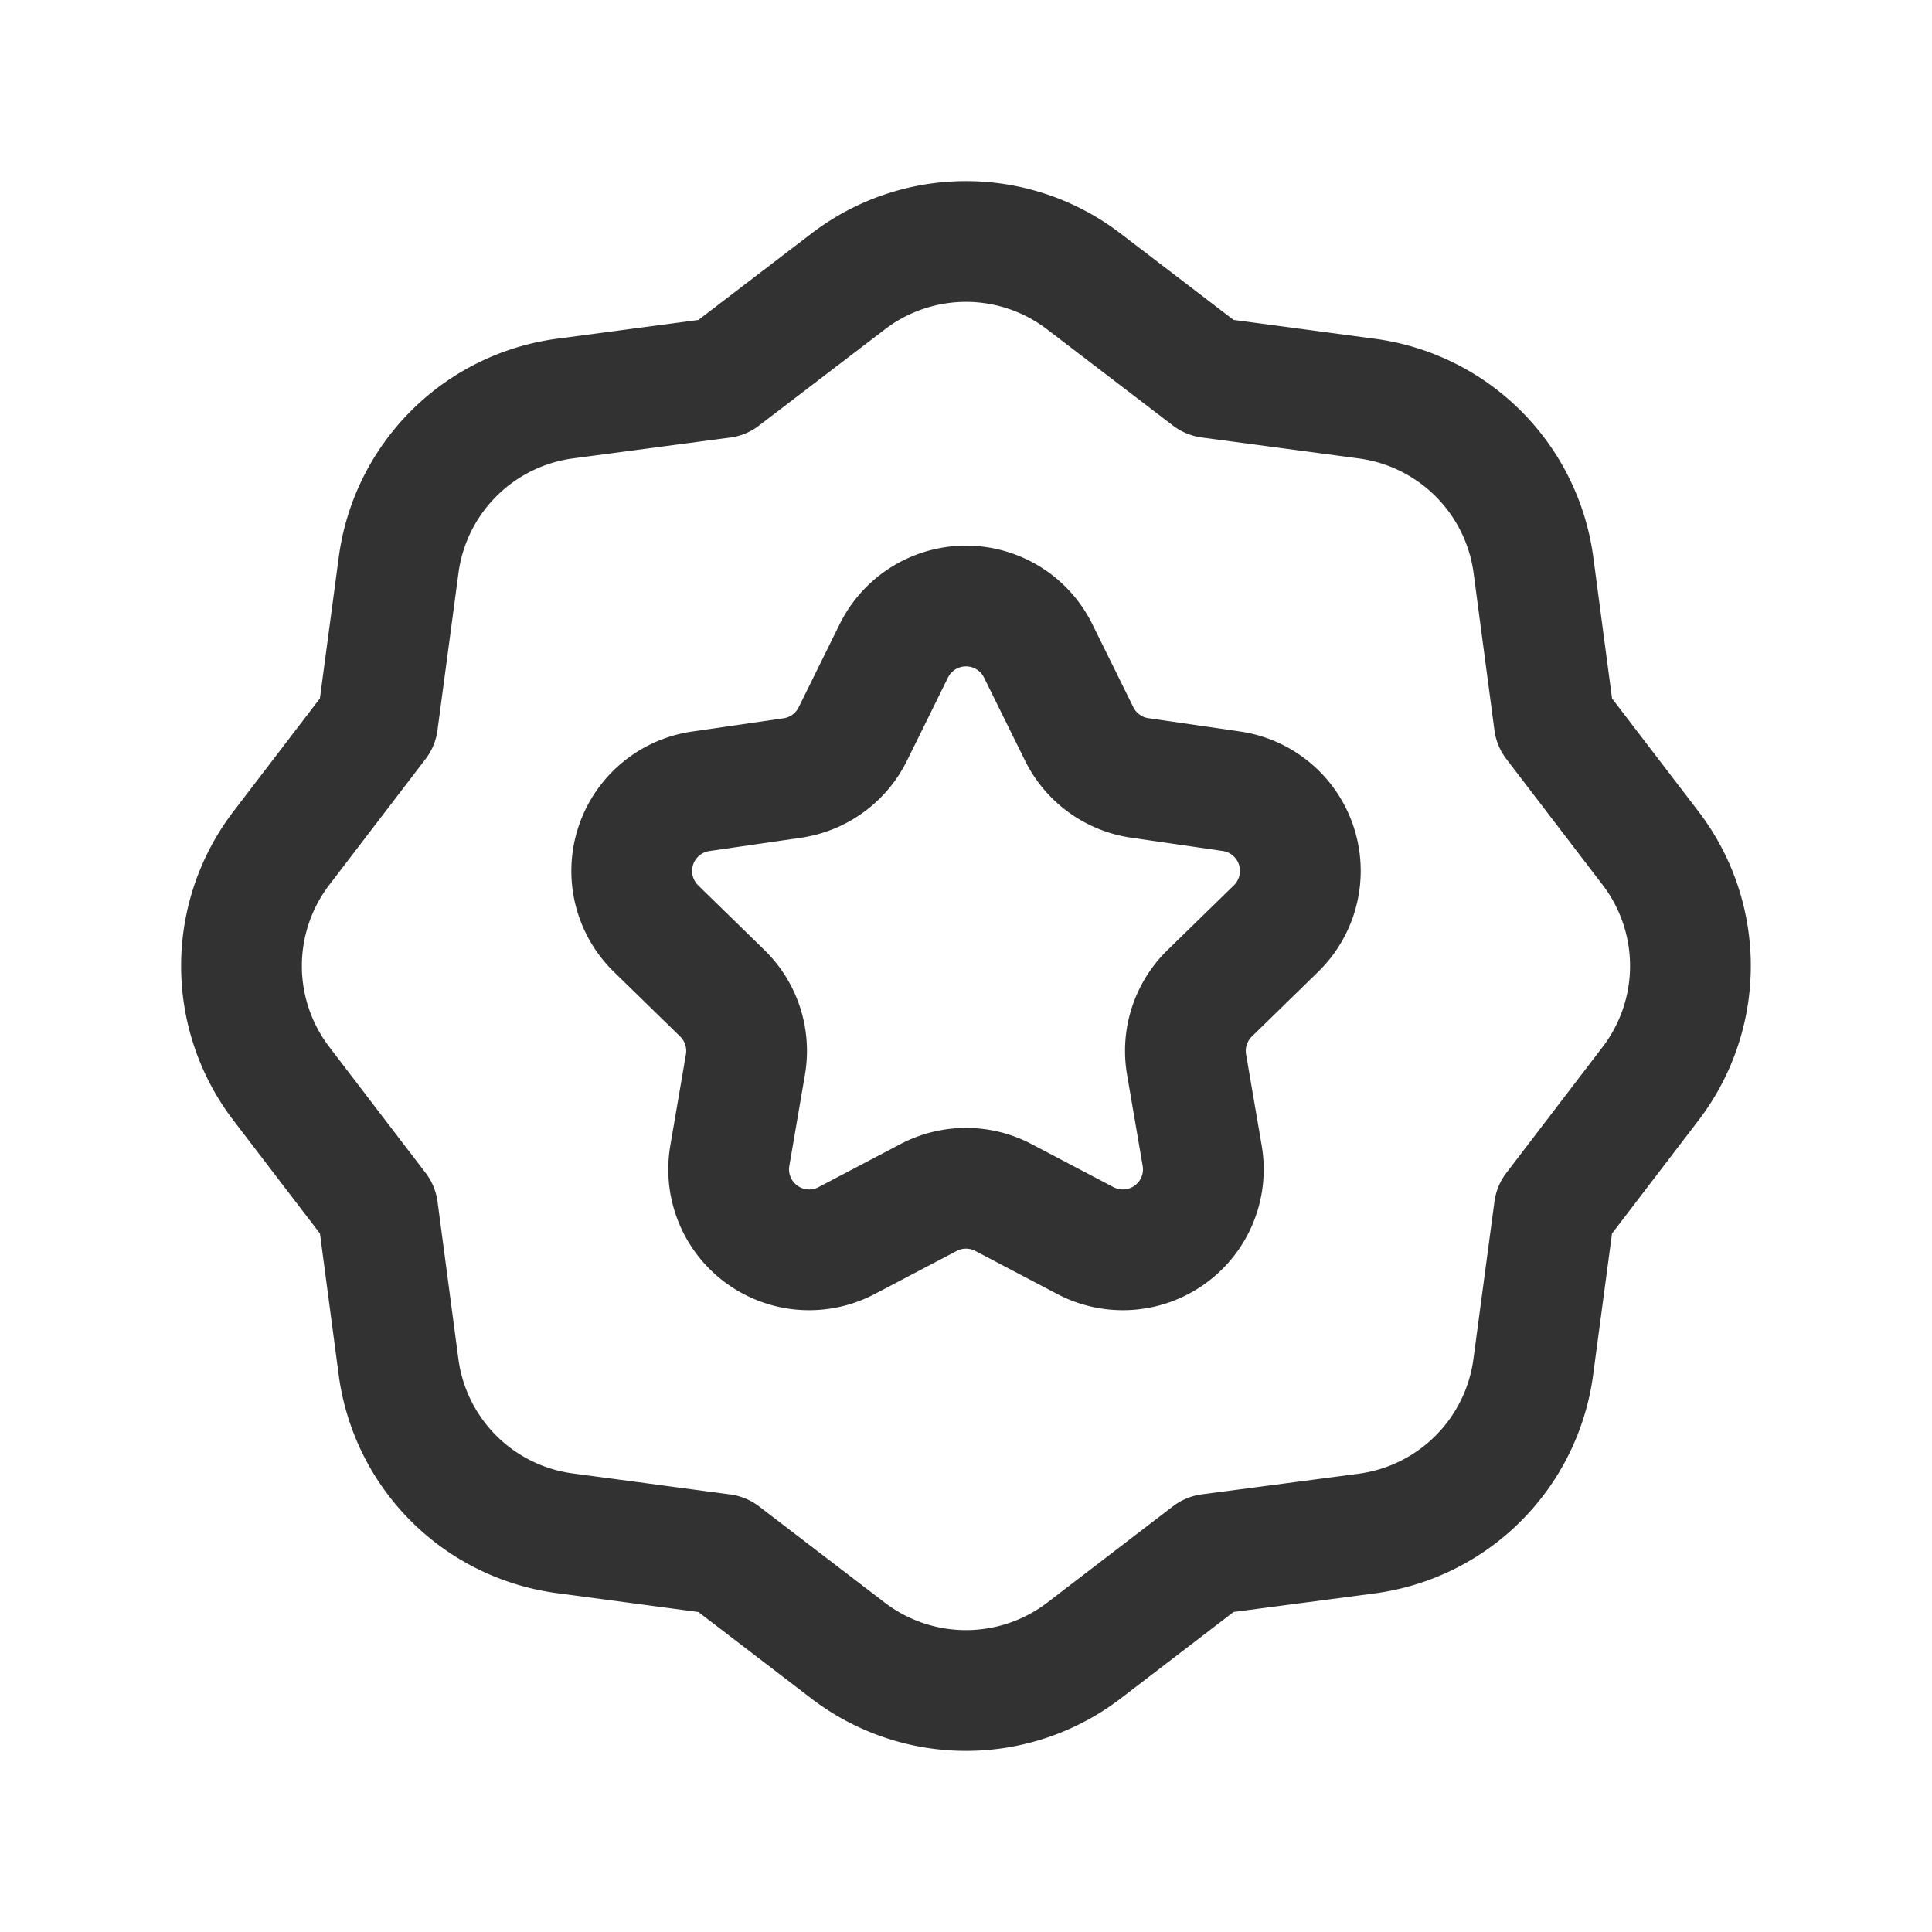 <svg id="Layer_3" data-name="Layer 3" xmlns="http://www.w3.org/2000/svg" viewBox="0 0 24 24"><rect width="24" height="24" fill="none"/><path d="M4.951,16.982l-.259-1.955h0L3.494,13.46a2.407,2.407,0,0,1,0-2.922L4.691,8.973h0L4.952,7.018a2.407,2.407,0,0,1,2.067-2.067l1.953-.259h0L10.539,3.494a2.407,2.407,0,0,1,2.922,0l1.566,1.197h0l1.955.261a2.409,2.409,0,0,1,2.067,2.067l.259,1.954h0l1.197,1.565a2.407,2.407,0,0,1,0,2.922l-1.197,1.566h0l-.261,1.955a2.409,2.409,0,0,1-2.067,2.069l-1.953.257h0L13.461,20.507a2.412,2.412,0,0,1-2.922,0L8.973,19.308h0L7.017,19.047A2.404,2.404,0,0,1,4.951,16.982Z" fill="none" stroke="#323232" stroke-linecap="round" stroke-linejoin="round" stroke-width="1.5"/><path d="M11.103,8.086a1,1,0,0,1,1.794,0l.509,1.031a1.0 1,0,0,0,.753.547l1.138.165A1,1,0,0,1,15.851,11.535l-.824.804a1,1,0,0,0-.287.885l.194,1.133a1,1,0,0,1-1.451,1.054l-1.018-.535a1,1,0,0,0-.93,0l-1.018.535a1,1,0,0,1-1.451-1.054l.194-1.133a1,1,0,0,0-.287-.885L8.149,11.535a1,1,0,0,1,.554-1.705l1.138-.165a1.0 1,0,0,0,.753-.547Z" fill="none" stroke="#323232" stroke-linecap="round" stroke-linejoin="round" stroke-width="1.5"/></svg>